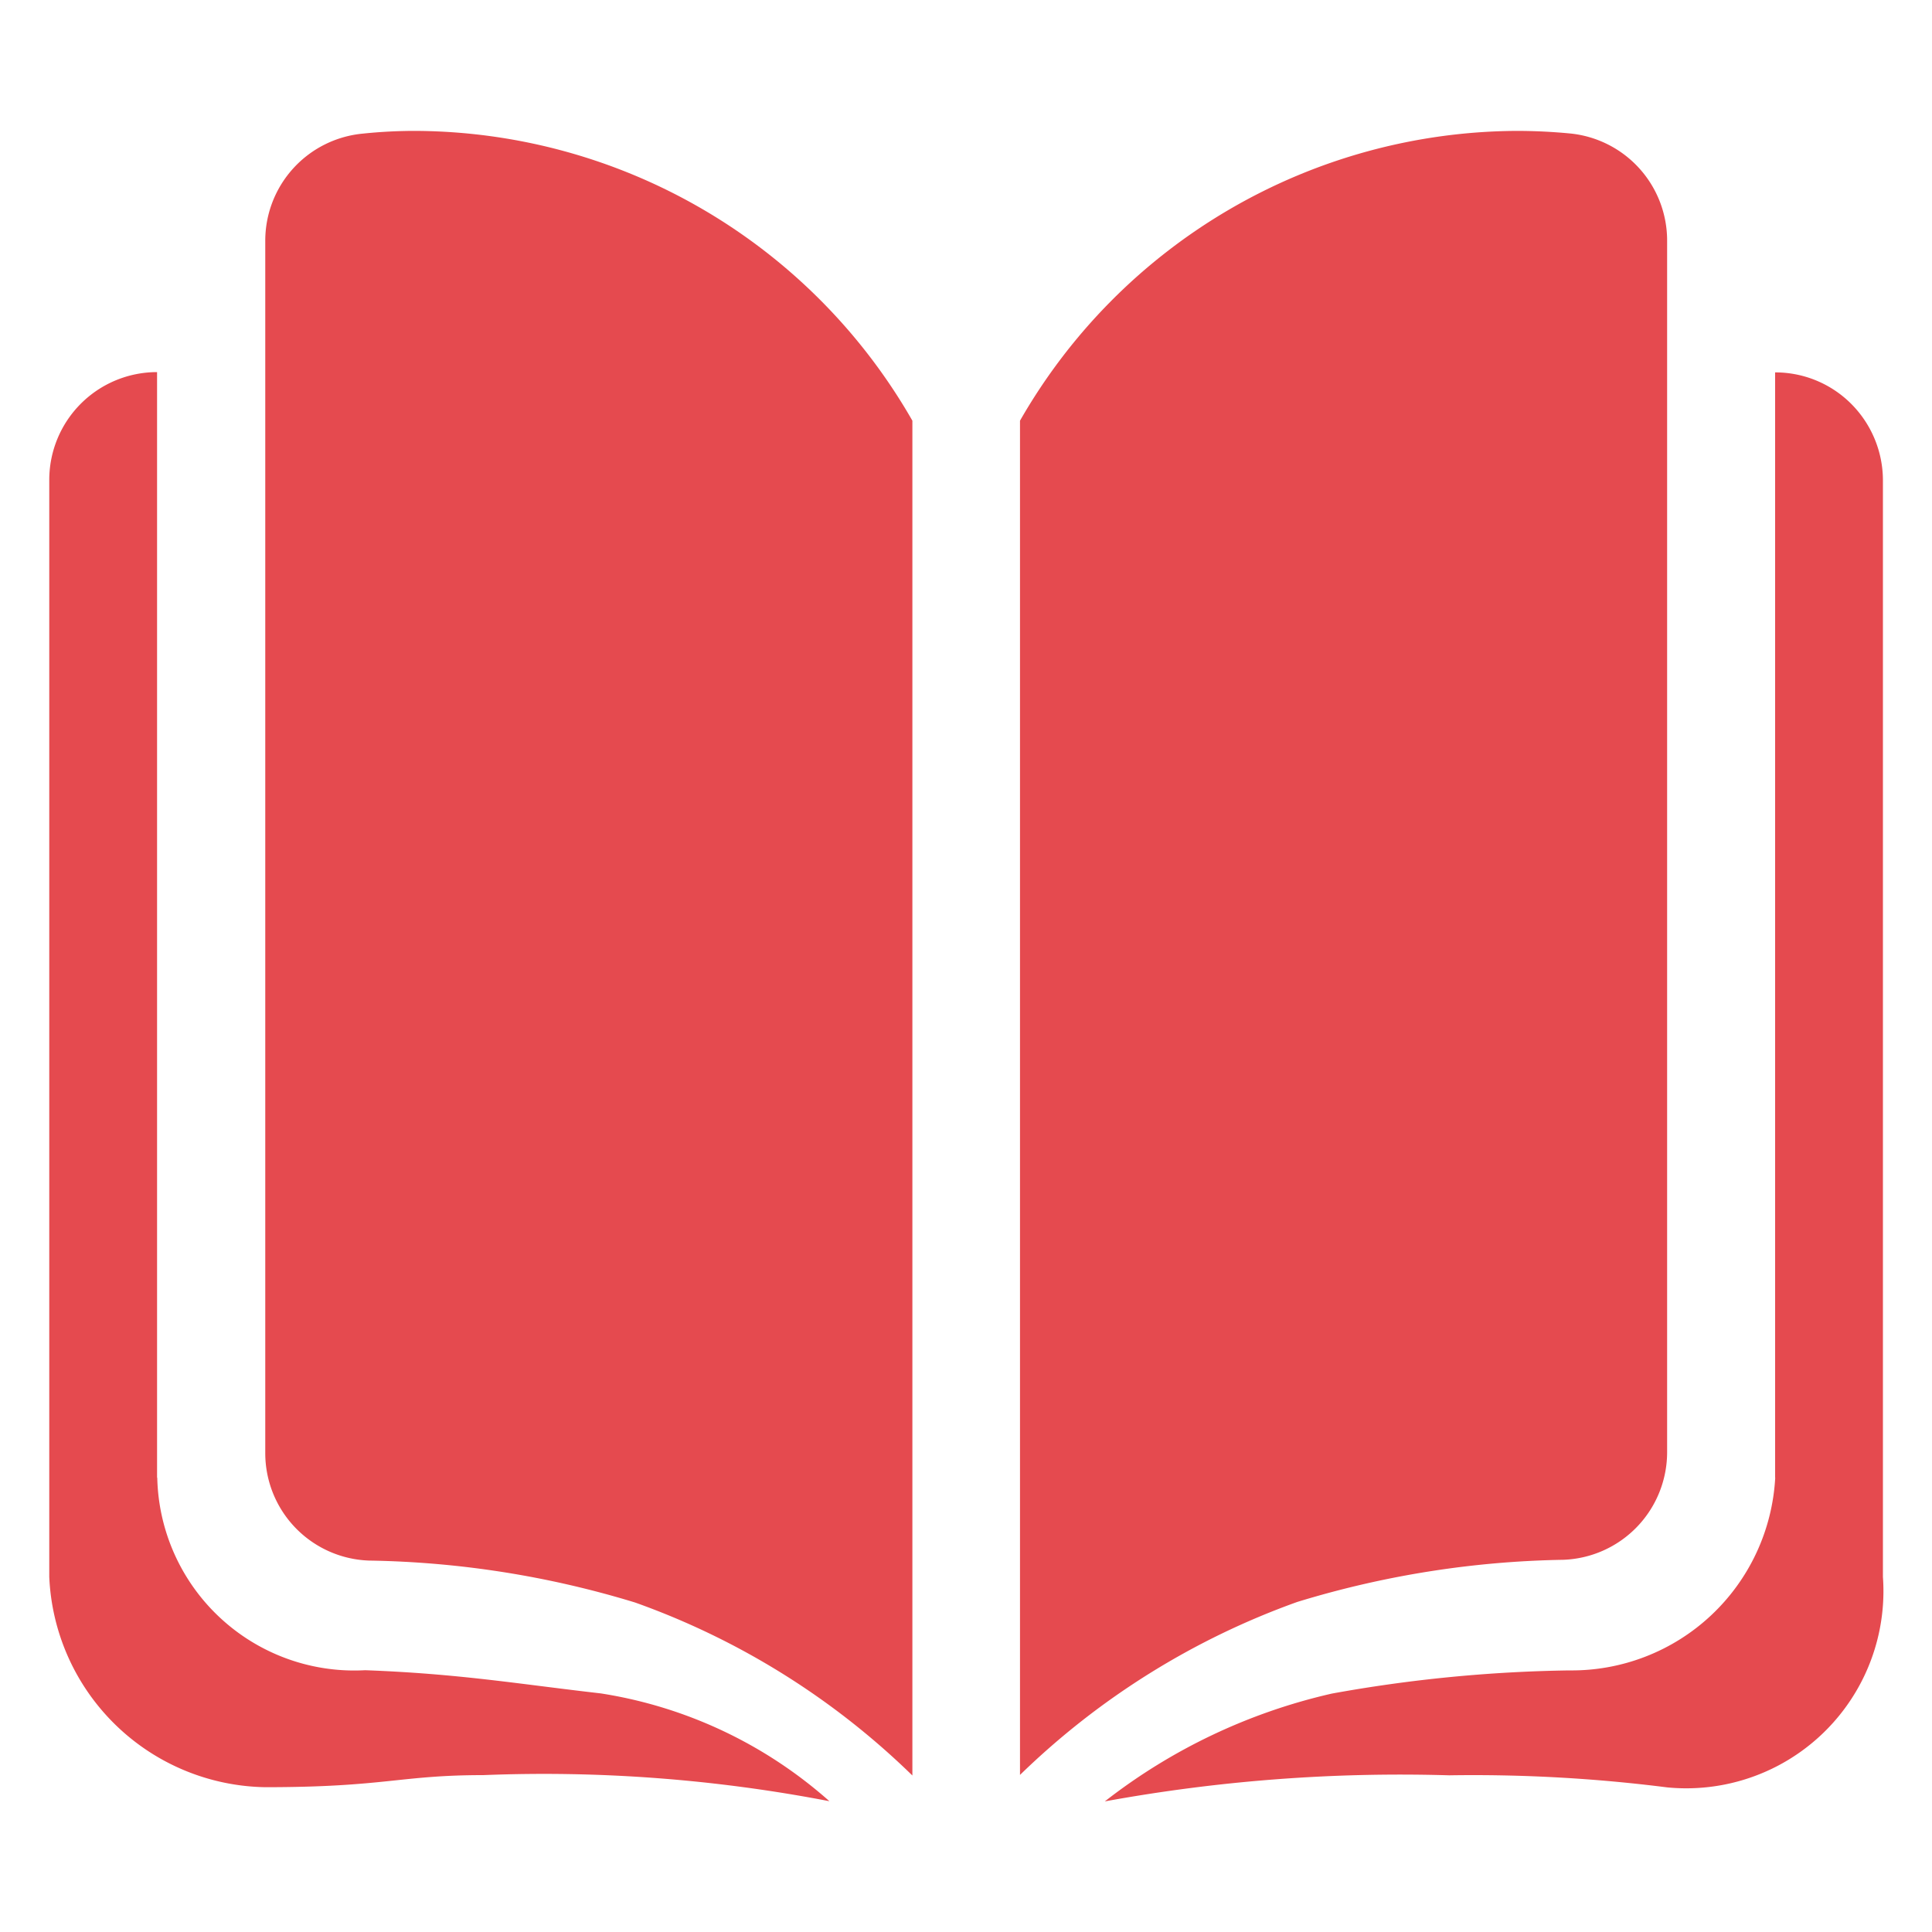 <svg xmlns="http://www.w3.org/2000/svg" xmlns:xlink="http://www.w3.org/1999/xlink" width="20" height="20" viewBox="0 0 20 20"><defs><style>.a{fill:rgba(0,0,0,0);stroke:rgba(0,0,0,0);}.b{clip-path:url(#a);}.c{fill:#e54a4f;}</style><clipPath id="a"><rect class="a" width="20" height="20" transform="translate(368.5 -270.393)"/></clipPath></defs><g class="b" transform="translate(-368.5 270.393)"><path class="c" d="M79.29,100.2q.274,0,.549.026a1.114,1.114,0,0,1,1.012,1.112v12.54a1.115,1.115,0,0,1-1.076,1.114,9.943,9.943,0,0,0-2.752.436,7.966,7.966,0,0,0-2.871,1.791V103.2a5.959,5.959,0,0,1,5.138-3Zm2.679,13.942V102.7a1.11,1.11,0,0,1,.789.327,1.123,1.123,0,0,1,.327.789v11.354a2.041,2.041,0,0,1-2.233,2.178,15.933,15.933,0,0,0-2.256-.125,17,17,0,0,0-3.566.27,5.976,5.976,0,0,1,2.35-1.116,14.884,14.884,0,0,1,2.46-.24A2.109,2.109,0,0,0,81.97,114.142ZM67.9,100.2a5.959,5.959,0,0,1,5.138,3v14.025a7.908,7.908,0,0,0-2.871-1.791A9.937,9.937,0,0,0,67.413,115a1.113,1.113,0,0,1-1.074-1.116V101.338a1.114,1.114,0,0,1,1.012-1.11A5.2,5.2,0,0,1,67.9,100.2Zm-2.679,13.942a2.04,2.04,0,0,0,2.152,1.993c.974.036,1.582.142,2.439.24a4.638,4.638,0,0,1,2.367,1.116,15.6,15.6,0,0,0-3.585-.27c-.863,0-1.014.125-2.256.125a2.276,2.276,0,0,1-2.235-2.178V103.813a1.116,1.116,0,0,1,1.116-1.116v11.445Zm0,0" transform="translate(304.907 -369.238)"/></g></svg>